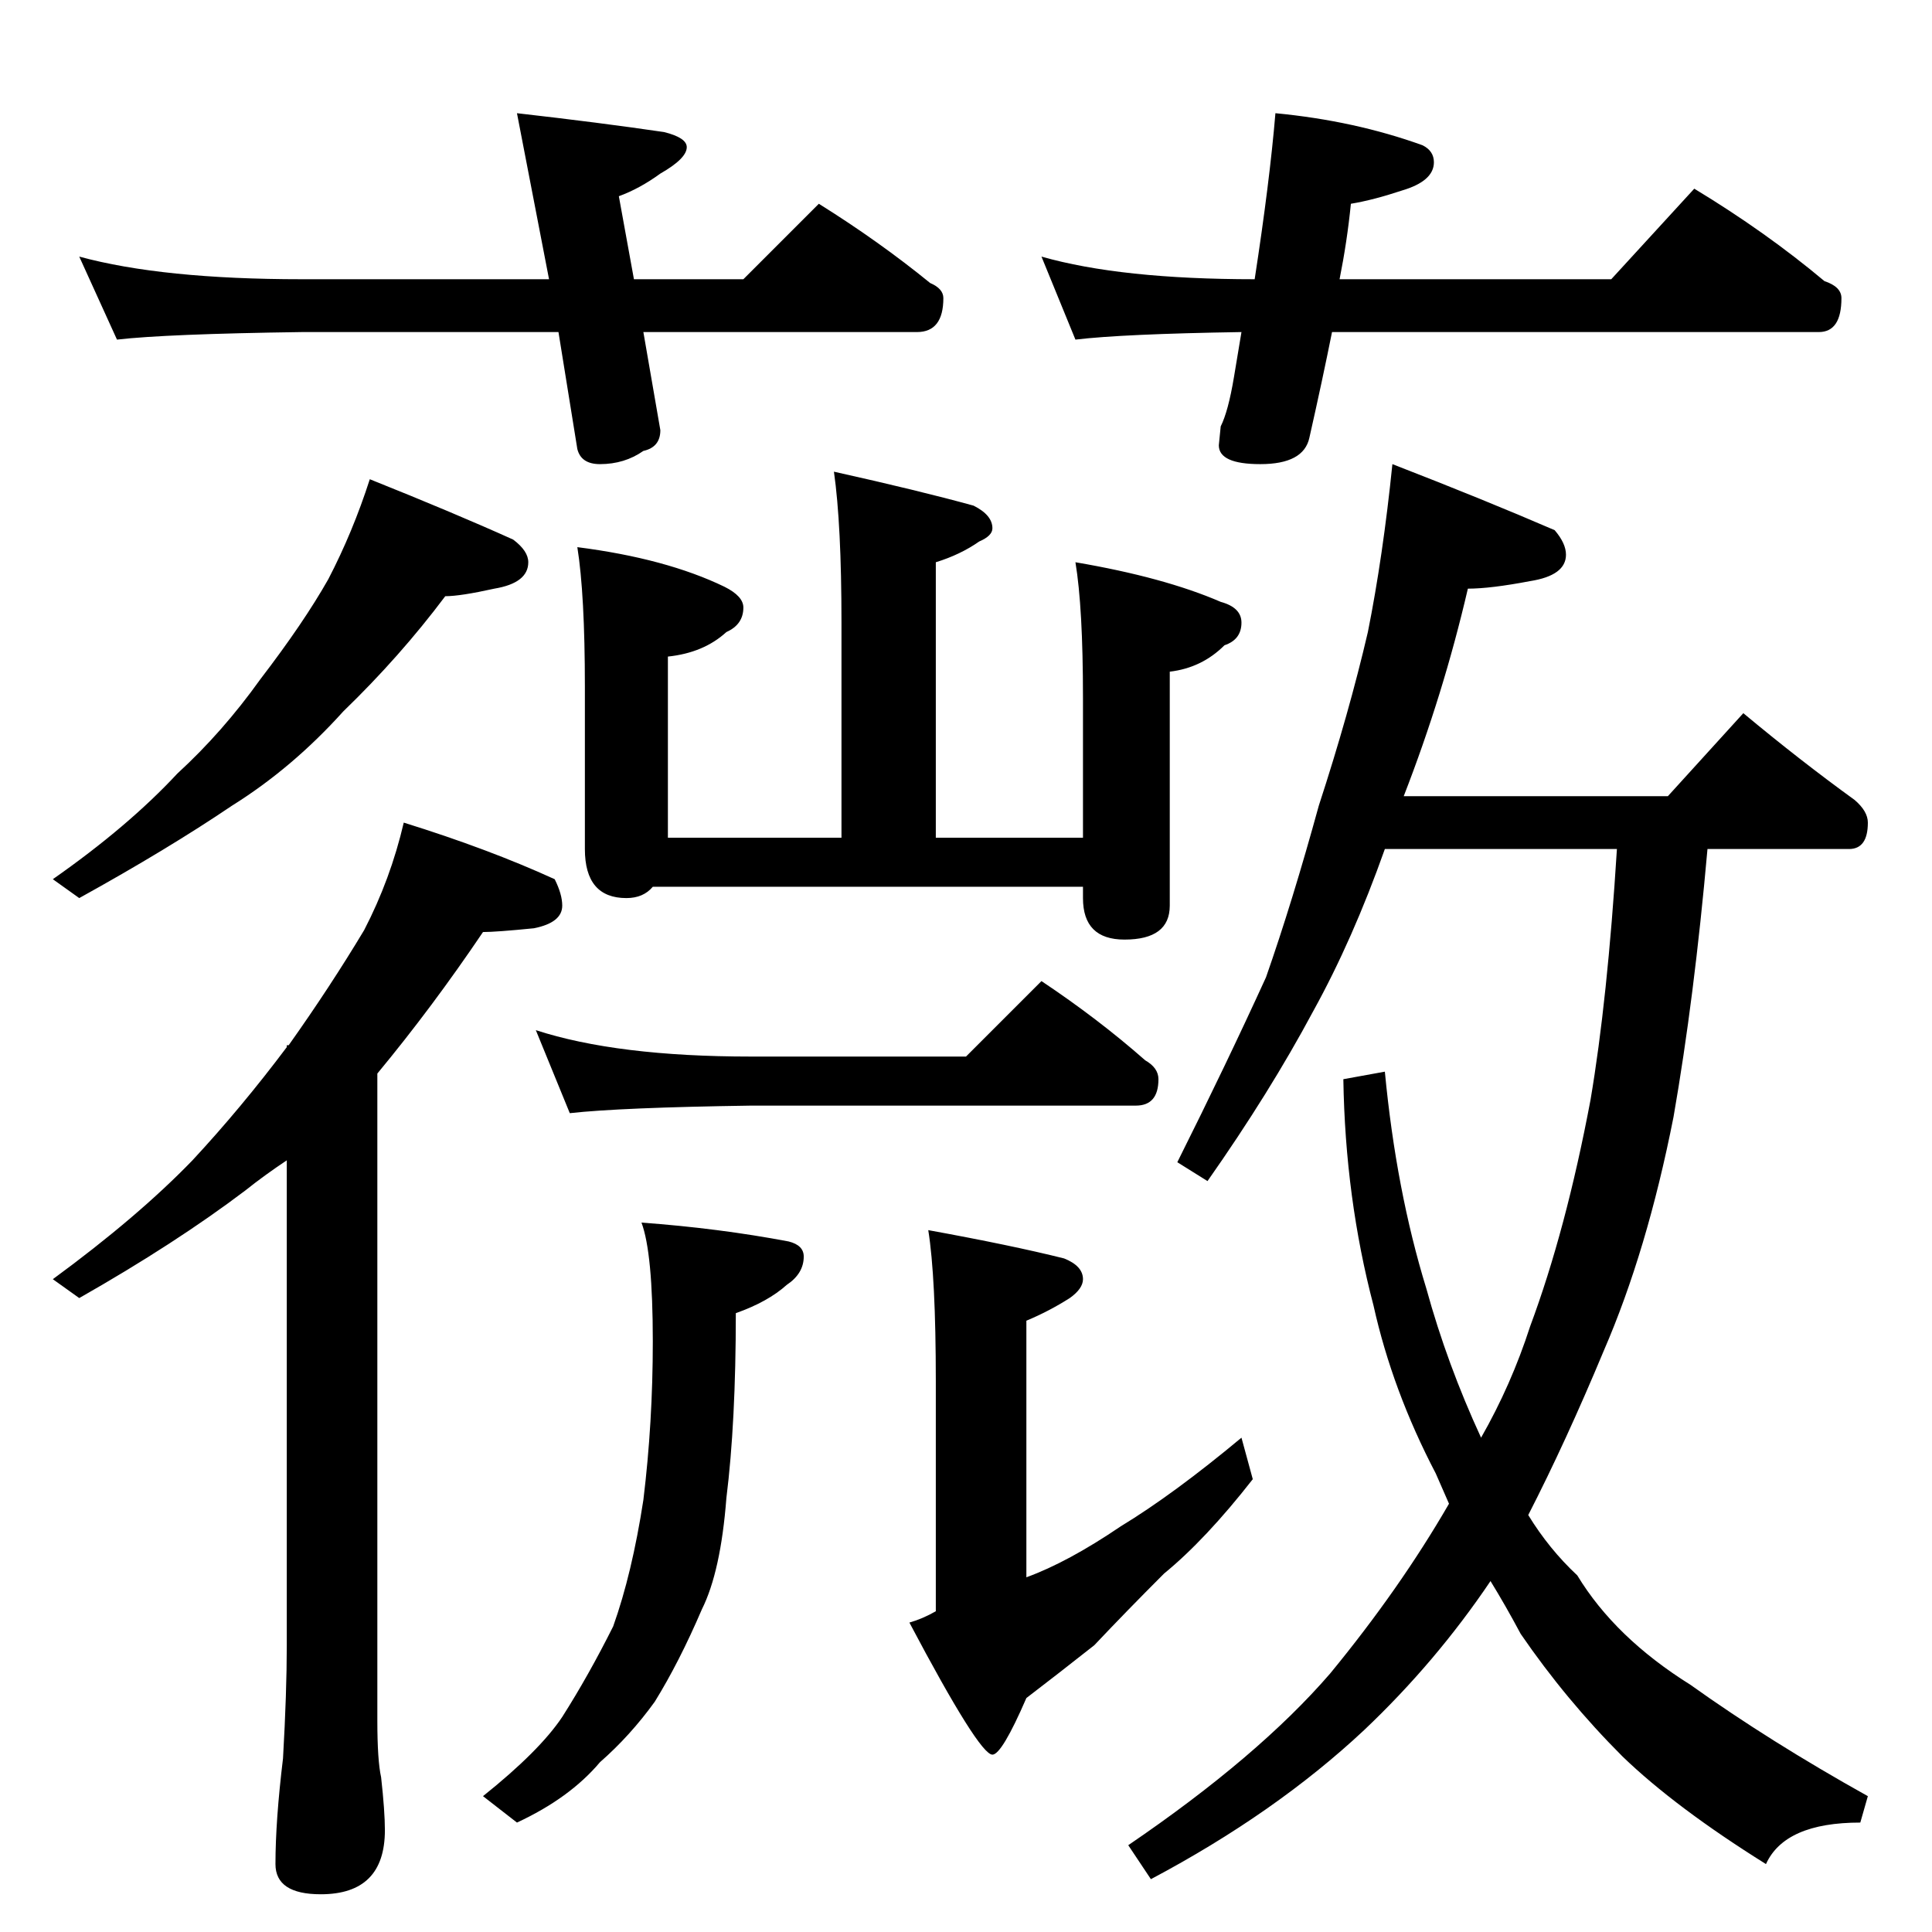 <?xml version="1.0" standalone="no"?>
<!DOCTYPE svg PUBLIC "-//W3C//DTD SVG 1.1//EN" "http://www.w3.org/Graphics/SVG/1.1/DTD/svg11.dtd" >
<svg xmlns="http://www.w3.org/2000/svg" xmlns:xlink="http://www.w3.org/1999/xlink" version="1.1" viewBox="0 -204 1024 1024">
  <g transform="matrix(1 0 0 -1 0 820)">
   <path fill="currentColor"
d="M42 888q44 -12 118 -12h131l-17 88q44 -5 78 -10q12 -3 12 -8q0 -6 -14 -14q-11 -8 -22 -12l8 -44h58l40 40q32 -20 59 -42q7 -3 7 -8q0 -18 -14 -18h-145l9 -52q0 -9 -9 -11q-10 -7 -23 -7q-10 0 -12 8l-10 62h-136q-72 -1 -98 -4zM676 964q42 -4 78 -17q6 -3 6 -9
q0 -10 -17 -15q-15 -5 -27 -7q-2 -20 -6 -40h144l44 48q38 -23 69 -49q9 -3 9 -9q0 -18 -12 -18h-258q-5 -25 -12 -56q-3 -14 -26 -14q-22 0 -22 10l1 10q4 8 7 26l4 24q-63 -1 -88 -4l-18 44q42 -12 113 -12q8 52 11 88zM196 770q45 -18 76 -32q8 -6 8 -12q0 -11 -18 -14
q-18 -4 -26 -4q-24 -32 -54 -61q-27 -30 -59 -50q-34 -23 -81 -49l-14 10q40 28 66 56q24 22 44 50q23 30 36 53q13 25 22 53zM214 588q45 -14 80 -30q4 -8 4 -14q0 -9 -15 -12q-20 -2 -27 -2q-27 -40 -56 -75v-343q0 -21 2 -30q2 -18 2 -28q0 -34 -34 -34q-24 0 -24 16
q0 23 4 56q2 35 2 60v257q-12 -8 -22 -16q-37 -28 -88 -57l-14 10q45 33 74 63q26 28 50 60v1h1q22 31 40 61q14 27 21 57zM442 774q45 -10 74 -18q10 -5 10 -12q0 -4 -7 -7q-10 -7 -23 -11v-146h78v74q0 48 -4 72q47 -8 77 -21q11 -3 11 -11q0 -9 -9 -12q-12 -12 -29 -14
v-124q0 -18 -24 -18q-22 0 -22 22v6h-228q-5 -6 -14 -6q-22 0 -22 26v86q0 49 -4 74q47 -6 78 -21q10 -5 10 -11q0 -9 -9 -13q-12 -11 -31 -13v-96h92v114q0 52 -4 80zM284 478q43 -14 114 -14h114l40 40q30 -20 55 -42q7 -4 7 -10q0 -14 -12 -14h-204q-69 -1 -96 -4z
M340 376q41 -3 78 -10q8 -2 8 -8q0 -9 -9 -15q-10 -9 -27 -15q0 -58 -5 -98q-3 -39 -13 -59q-12 -28 -25 -49q-13 -18 -29 -32q-16 -19 -44 -32l-18 14q30 24 42 42q14 22 27 48q10 28 16 67q5 41 5 84q0 47 -6 63zM492 372q44 -8 72 -15q10 -4 10 -11q0 -5 -7 -10
q-11 -7 -23 -12v-136q22 8 50 27q28 17 64 47l6 -22q-25 -32 -47 -50q-20 -20 -37 -38q-19 -15 -36 -28q-13 -30 -18 -30q-7 0 -44 70q7 2 14 6v122q0 55 -4 80zM738 778q49 -19 86 -35q6 -7 6 -13q0 -11 -19 -14q-21 -4 -33 -4q-13 -56 -34 -110h140l40 44q30 -25 59 -46
q7 -6 7 -12q0 -14 -10 -14h-75q-7 -79 -18 -142q-14 -71 -37 -124q-20 -48 -40 -87q11 -18 26 -32q20 -33 60 -58q42 -30 94 -59l-4 -14q-40 0 -50 -22q-48 30 -76 57q-30 30 -54 65q-8 15 -16 28q-29 -43 -67 -79q-47 -44 -113 -79l-12 18q69 47 107 91q37 45 63 90
q-3 7 -7 16q-23 44 -33 89q-15 57 -16 120l22 4q6 -63 22 -115q11 -40 29 -79q16 28 26 59q19 51 32 120q9 53 14 133h-123q-17 -48 -38 -86q-23 -43 -56 -90l-16 10q26 52 47 98q14 40 28 91q16 49 26 92q8 40 13 89z" />
  </g>

</svg>
